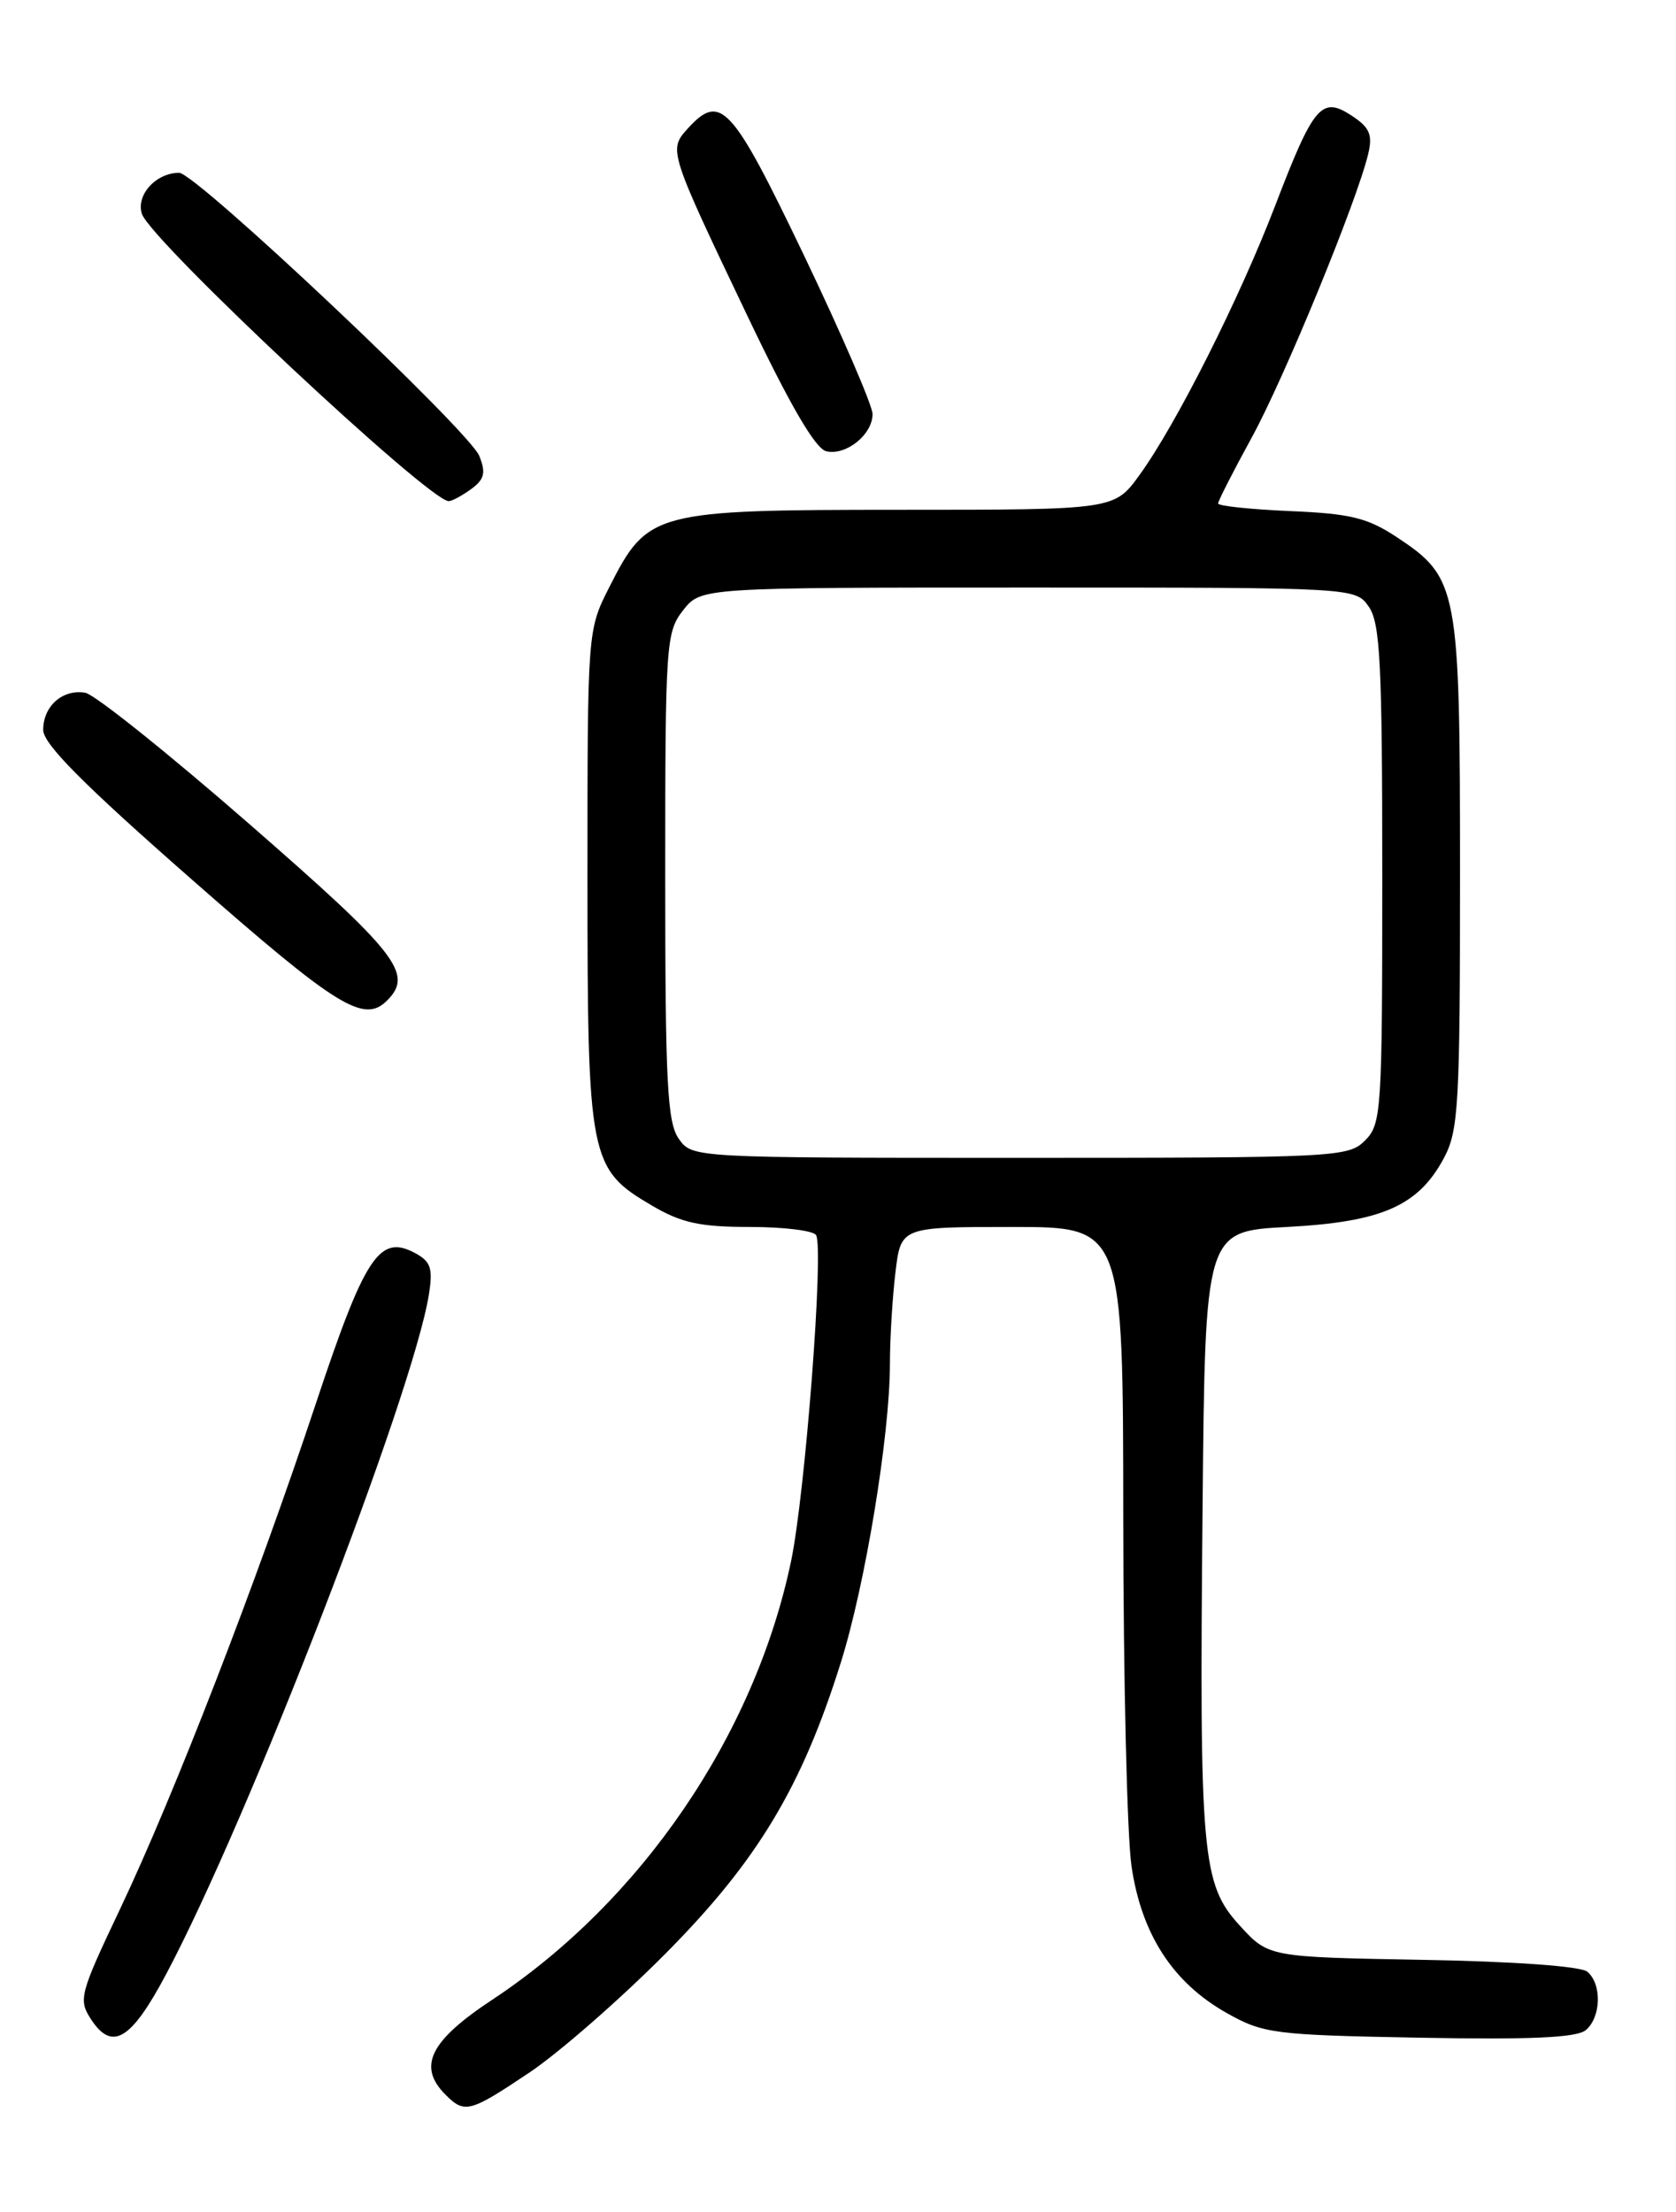<?xml version="1.0" encoding="UTF-8" standalone="no"?>
<!DOCTYPE svg PUBLIC "-//W3C//DTD SVG 1.1//EN" "http://www.w3.org/Graphics/SVG/1.1/DTD/svg11.dtd" >
<svg xmlns="http://www.w3.org/2000/svg" xmlns:xlink="http://www.w3.org/1999/xlink" version="1.1" viewBox="0 0 194 256">
 <g >
 <path fill="currentColor"
d=" M 61.30 239.85 C 64.71 237.56 71.79 231.38 77.03 226.10 C 87.65 215.41 92.80 206.86 97.33 192.40 C 100.16 183.39 103.00 166.12 103.01 157.87 C 103.01 154.92 103.30 150.14 103.65 147.25 C 104.28 142.00 104.28 142.00 117.14 142.00 C 130.00 142.00 130.00 142.00 130.02 175.75 C 130.03 194.31 130.46 212.40 130.97 215.95 C 132.12 223.86 135.76 229.48 142.04 233.00 C 146.25 235.36 147.49 235.52 164.30 235.83 C 177.14 236.07 182.50 235.83 183.55 234.96 C 185.34 233.47 185.44 229.61 183.73 228.19 C 182.98 227.56 175.19 227.00 164.65 226.82 C 146.84 226.50 146.84 226.50 143.51 222.86 C 139.11 218.06 138.82 214.76 139.20 174.50 C 139.50 142.50 139.50 142.50 149.00 142.00 C 159.96 141.42 164.17 139.57 167.14 134.02 C 168.83 130.84 169.00 127.90 169.00 101.17 C 169.00 67.95 168.80 66.88 161.67 62.16 C 158.29 59.93 156.31 59.44 149.32 59.15 C 144.75 58.95 141.00 58.56 141.00 58.27 C 141.00 57.98 142.75 54.54 144.90 50.62 C 148.70 43.67 157.10 23.21 158.38 17.78 C 158.90 15.58 158.53 14.74 156.45 13.38 C 152.97 11.10 152.06 12.18 147.60 23.81 C 143.48 34.55 136.15 49.11 131.91 54.96 C 128.99 59.00 128.99 59.00 104.24 59.00 C 75.64 59.01 74.97 59.19 70.54 67.93 C 68.00 72.93 68.00 72.93 68.00 101.57 C 68.00 134.19 68.22 135.28 75.47 139.53 C 78.87 141.53 81.03 142.00 86.78 142.00 C 90.69 142.00 94.14 142.42 94.46 142.94 C 95.39 144.44 93.20 172.92 91.56 180.72 C 87.33 200.84 74.23 220.04 56.96 231.45 C 49.75 236.21 48.30 239.16 51.57 242.43 C 53.79 244.65 54.37 244.49 61.30 239.85 Z  M 19.22 228.50 C 28.81 210.47 47.77 161.42 49.64 149.85 C 50.13 146.78 49.87 146.00 48.04 145.02 C 43.91 142.81 42.24 145.36 36.54 162.50 C 29.67 183.18 20.15 207.76 13.91 220.91 C 9.21 230.81 9.05 231.43 10.55 233.72 C 12.98 237.43 15.17 236.12 19.22 228.50 Z  M 44.80 115.80 C 47.89 112.71 46.08 110.38 28.91 95.41 C 19.51 87.21 10.94 80.35 9.86 80.17 C 7.24 79.74 5.00 81.72 5.00 84.47 C 5.00 86.10 9.63 90.76 22.25 101.83 C 39.06 116.59 42.12 118.48 44.80 115.80 Z  M 54.54 56.60 C 56.08 55.47 56.26 54.72 55.48 52.77 C 54.30 49.84 22.66 20.00 20.74 20.00 C 18.06 20.00 15.73 22.56 16.42 24.74 C 17.39 27.80 49.65 58.00 51.94 58.00 C 52.31 58.00 53.48 57.37 54.54 56.60 Z  M 101.00 47.92 C 101.00 46.95 97.43 38.69 93.07 29.57 C 84.68 12.07 83.41 10.68 79.56 14.93 C 77.38 17.35 77.44 17.55 86.51 36.55 C 91.45 46.91 94.39 51.95 95.65 52.23 C 97.95 52.75 101.00 50.29 101.00 47.92 Z  M 78.56 131.78 C 77.24 129.89 77.00 125.27 77.00 101.41 C 77.00 74.46 77.09 73.16 79.07 70.63 C 81.15 68.00 81.15 68.00 119.02 68.00 C 156.89 68.00 156.89 68.00 158.44 70.22 C 159.76 72.11 160.00 76.80 160.00 101.22 C 160.00 128.67 159.91 130.09 158.00 132.00 C 156.07 133.93 154.67 134.00 118.06 134.00 C 80.11 134.00 80.11 134.00 78.56 131.78 Z "/>
</g>
</svg>